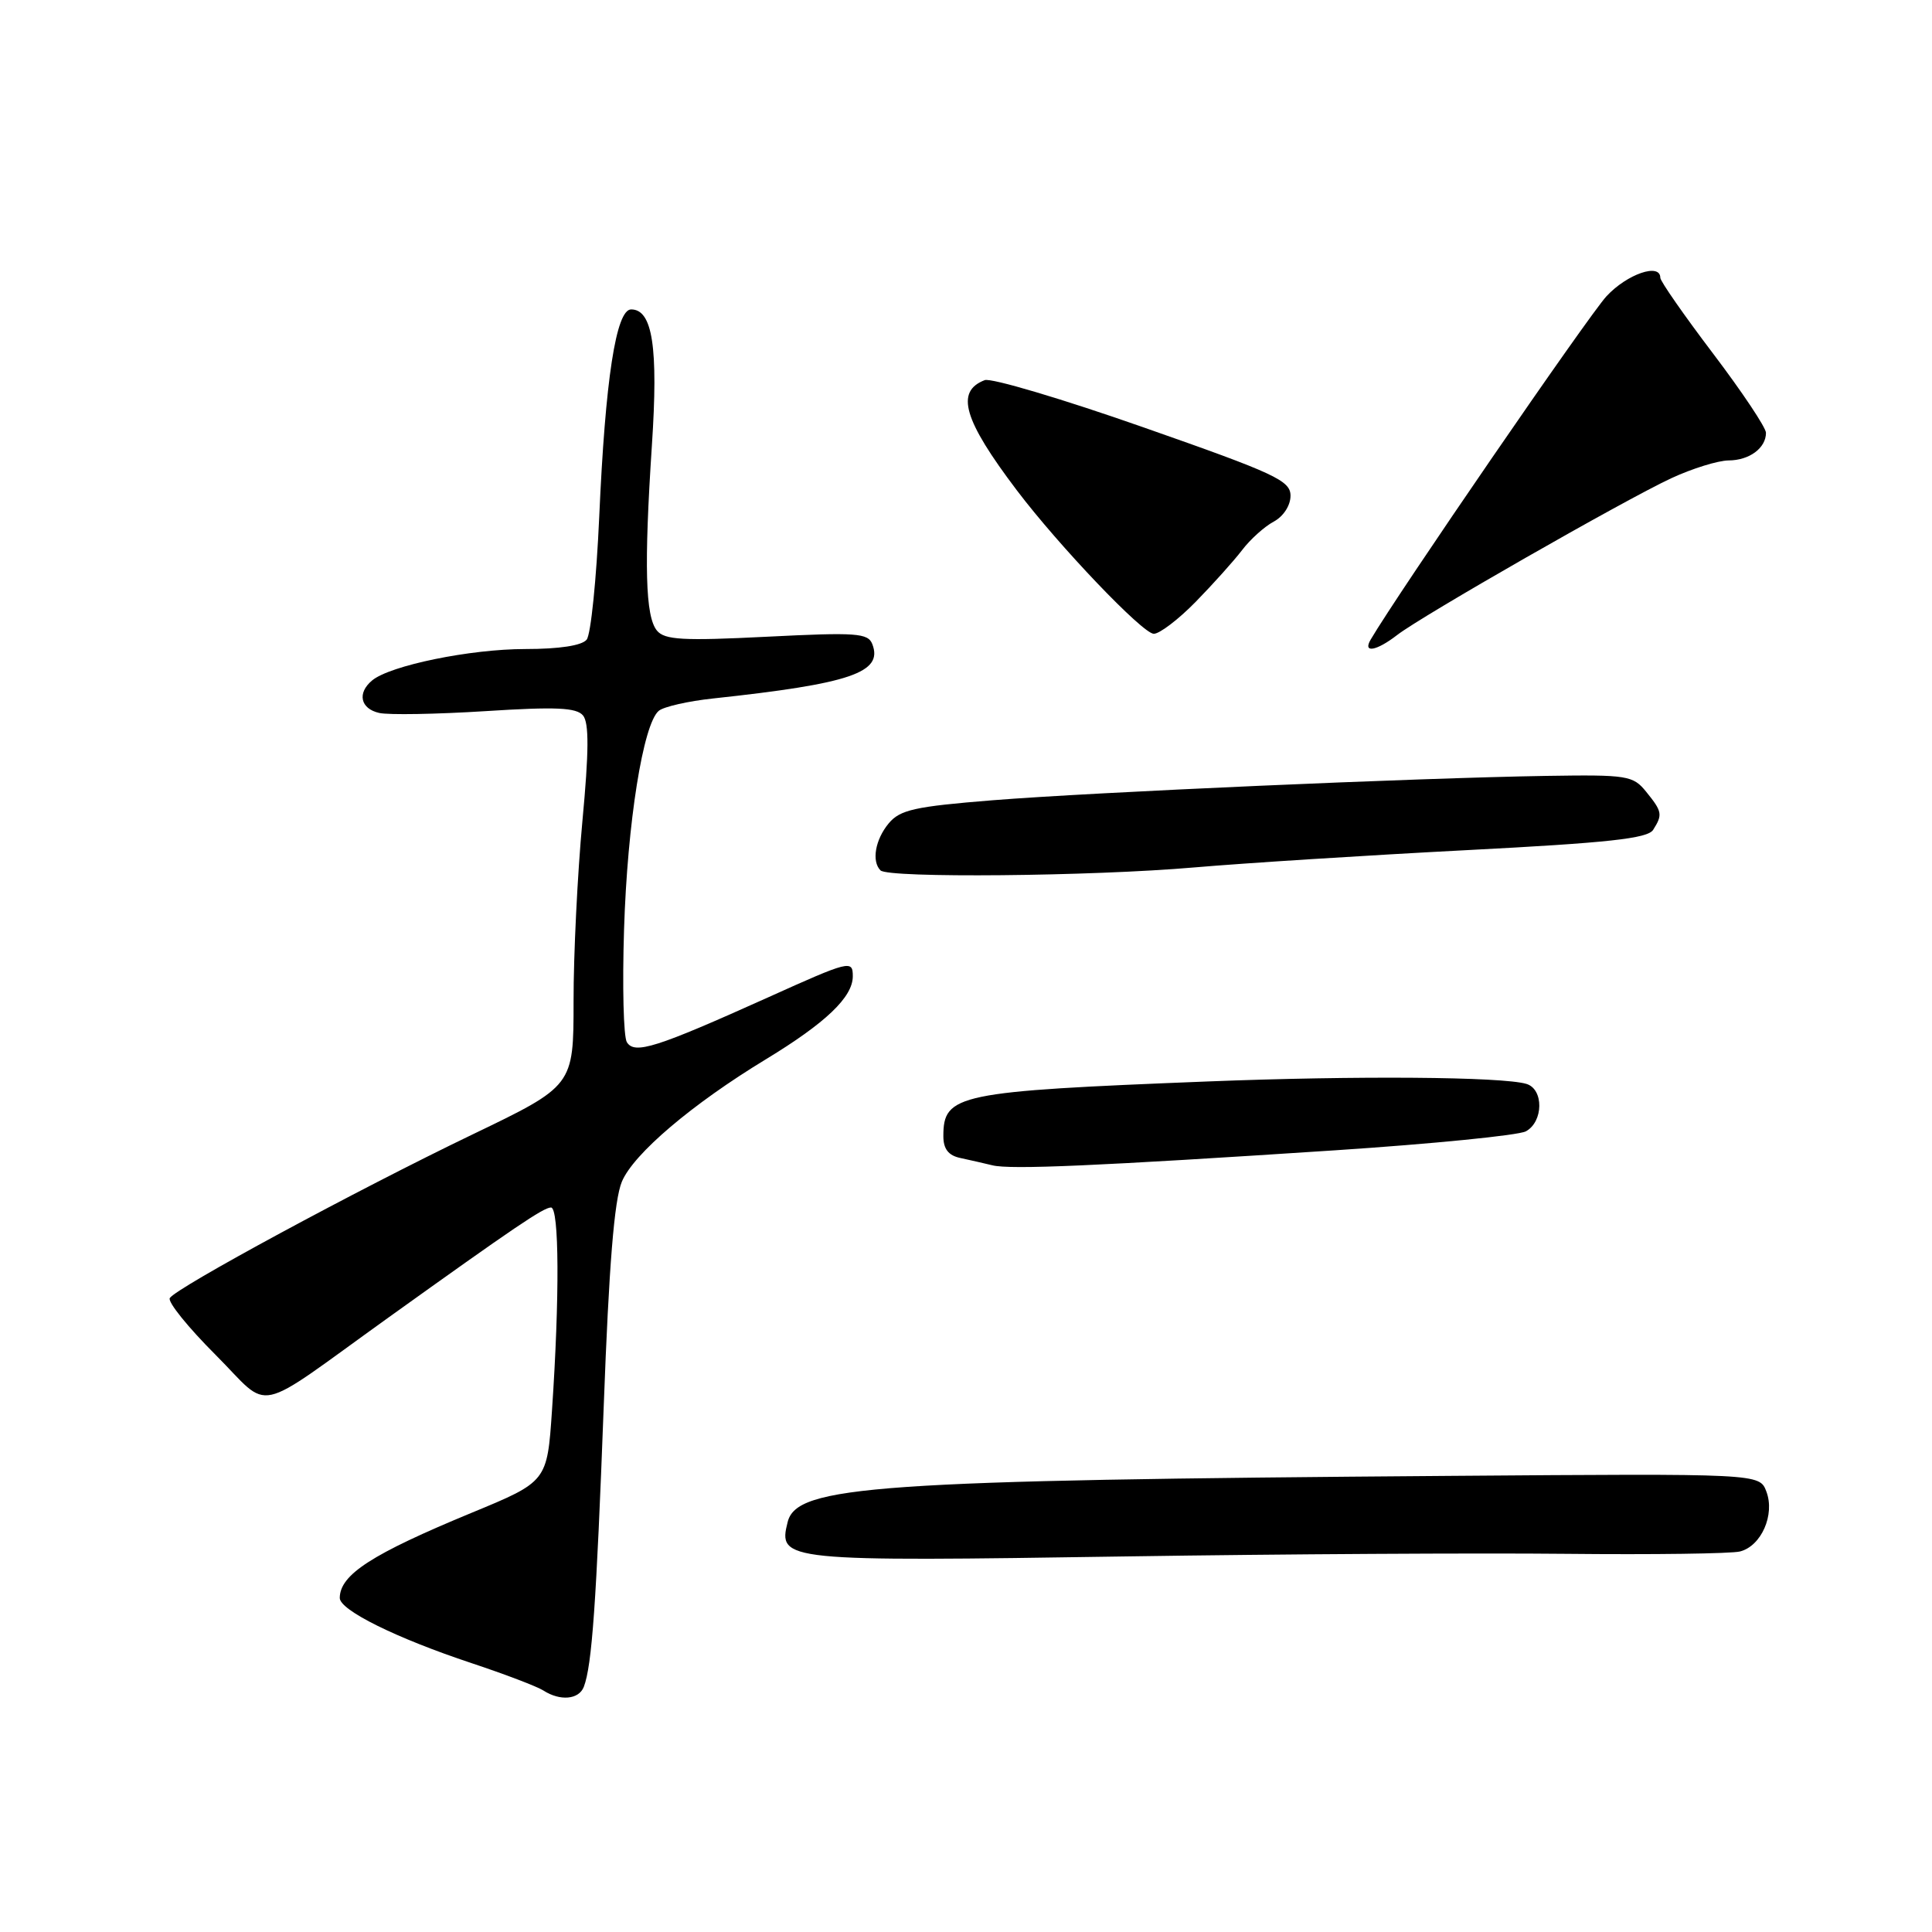 <?xml version="1.0" encoding="UTF-8" standalone="no"?>
<!DOCTYPE svg PUBLIC "-//W3C//DTD SVG 1.1//EN" "http://www.w3.org/Graphics/SVG/1.1/DTD/svg11.dtd" >
<svg xmlns="http://www.w3.org/2000/svg" xmlns:xlink="http://www.w3.org/1999/xlink" version="1.1" viewBox="0 0 256 256">
 <g >
 <path fill="currentColor"
d=" M 77.36 223.51 C 78.44 220.69 79.02 212.42 80.00 186.25 C 80.69 167.68 81.39 159.00 82.40 156.58 C 83.94 152.89 91.71 146.29 101.50 140.35 C 109.43 135.53 113.00 132.12 113.00 129.36 C 113.00 127.18 112.61 127.27 101.75 132.17 C 86.93 138.84 84.08 139.75 83.06 138.09 C 82.62 137.38 82.45 130.66 82.69 123.15 C 83.13 109.01 85.22 95.89 87.30 94.18 C 87.96 93.64 91.20 92.90 94.50 92.55 C 112.71 90.59 117.03 89.12 115.59 85.36 C 115.02 83.88 113.51 83.77 101.61 84.37 C 90.49 84.93 88.07 84.79 87.05 83.56 C 85.51 81.70 85.33 74.95 86.38 59.00 C 87.24 46.03 86.47 41.00 83.63 41.00 C 81.63 41.00 80.20 50.29 79.40 68.50 C 79.03 76.75 78.29 84.06 77.74 84.75 C 77.12 85.54 74.13 86.00 69.59 86.00 C 62.32 86.00 51.69 88.18 49.31 90.16 C 47.30 91.83 47.75 93.91 50.25 94.47 C 51.49 94.75 57.82 94.64 64.32 94.23 C 73.66 93.63 76.38 93.76 77.25 94.80 C 78.06 95.77 78.04 99.56 77.17 108.82 C 76.52 115.79 75.99 126.54 76.00 132.69 C 76.00 143.88 76.00 143.88 62.57 150.34 C 47.34 157.66 23.34 170.63 22.50 172.00 C 22.19 172.50 24.92 175.88 28.56 179.52 C 36.11 187.07 33.17 187.71 51.50 174.56 C 68.14 162.63 72.02 160.00 73.01 160.00 C 74.10 160.00 74.16 171.89 73.14 186.91 C 72.50 196.32 72.50 196.32 62.50 200.45 C 49.25 205.93 45.05 208.64 45.02 211.73 C 45.00 213.35 52.50 217.06 62.50 220.38 C 66.90 221.84 71.17 223.47 72.00 224.00 C 74.22 225.43 76.71 225.21 77.36 223.51 Z  M 207.47 205.89 C 219.01 206.01 229.39 205.87 230.55 205.58 C 233.38 204.87 235.22 200.70 234.05 197.63 C 233.15 195.25 233.15 195.25 192.32 195.56 C 115.95 196.13 105.58 196.86 104.37 201.67 C 103.06 206.86 103.76 206.93 149.50 206.23 C 169.85 205.92 195.94 205.77 207.47 205.89 Z  M 176.93 152.42 C 189.81 151.57 201.17 150.44 202.18 149.91 C 204.52 148.65 204.58 144.31 202.25 143.62 C 199.05 142.67 179.74 142.52 160.00 143.30 C 126.82 144.61 125.00 144.99 125.00 150.55 C 125.00 152.24 125.67 153.11 127.25 153.44 C 128.49 153.71 130.40 154.14 131.50 154.41 C 133.88 155.00 145.31 154.50 176.93 152.42 Z  M 158.23 114.94 C 164.98 114.36 181.22 113.33 194.31 112.65 C 213.11 111.68 218.32 111.11 219.05 109.96 C 220.33 107.94 220.25 107.53 218.14 104.93 C 216.39 102.76 215.67 102.64 204.89 102.81 C 187.62 103.09 145.02 104.96 131.50 106.04 C 121.20 106.87 119.25 107.30 117.75 109.11 C 115.97 111.26 115.47 114.13 116.67 115.33 C 117.70 116.37 144.60 116.12 158.23 114.94 Z  M 185.12 84.15 C 188.36 81.63 215.20 66.28 221.45 63.37 C 224.23 62.08 227.65 61.02 229.05 61.01 C 231.80 61.00 234.00 59.37 234.00 57.35 C 234.00 56.66 230.85 51.94 227.00 46.86 C 223.15 41.78 220.00 37.26 220.00 36.81 C 220.00 34.80 215.61 36.30 212.87 39.25 C 210.53 41.77 185.25 78.57 181.62 84.75 C 180.54 86.59 182.38 86.27 185.12 84.15 Z  M 158.43 79.75 C 160.72 77.41 163.48 74.33 164.57 72.91 C 165.65 71.48 167.54 69.78 168.77 69.12 C 170.06 68.43 171.00 66.98 171.00 65.69 C 171.00 63.68 169.00 62.75 151.50 56.62 C 140.78 52.86 131.32 50.05 130.48 50.37 C 126.57 51.87 127.66 55.62 134.73 64.96 C 140.30 72.32 151.40 83.96 152.88 83.98 C 153.64 83.99 156.14 82.09 158.43 79.75 Z "/>
</g>
</svg>